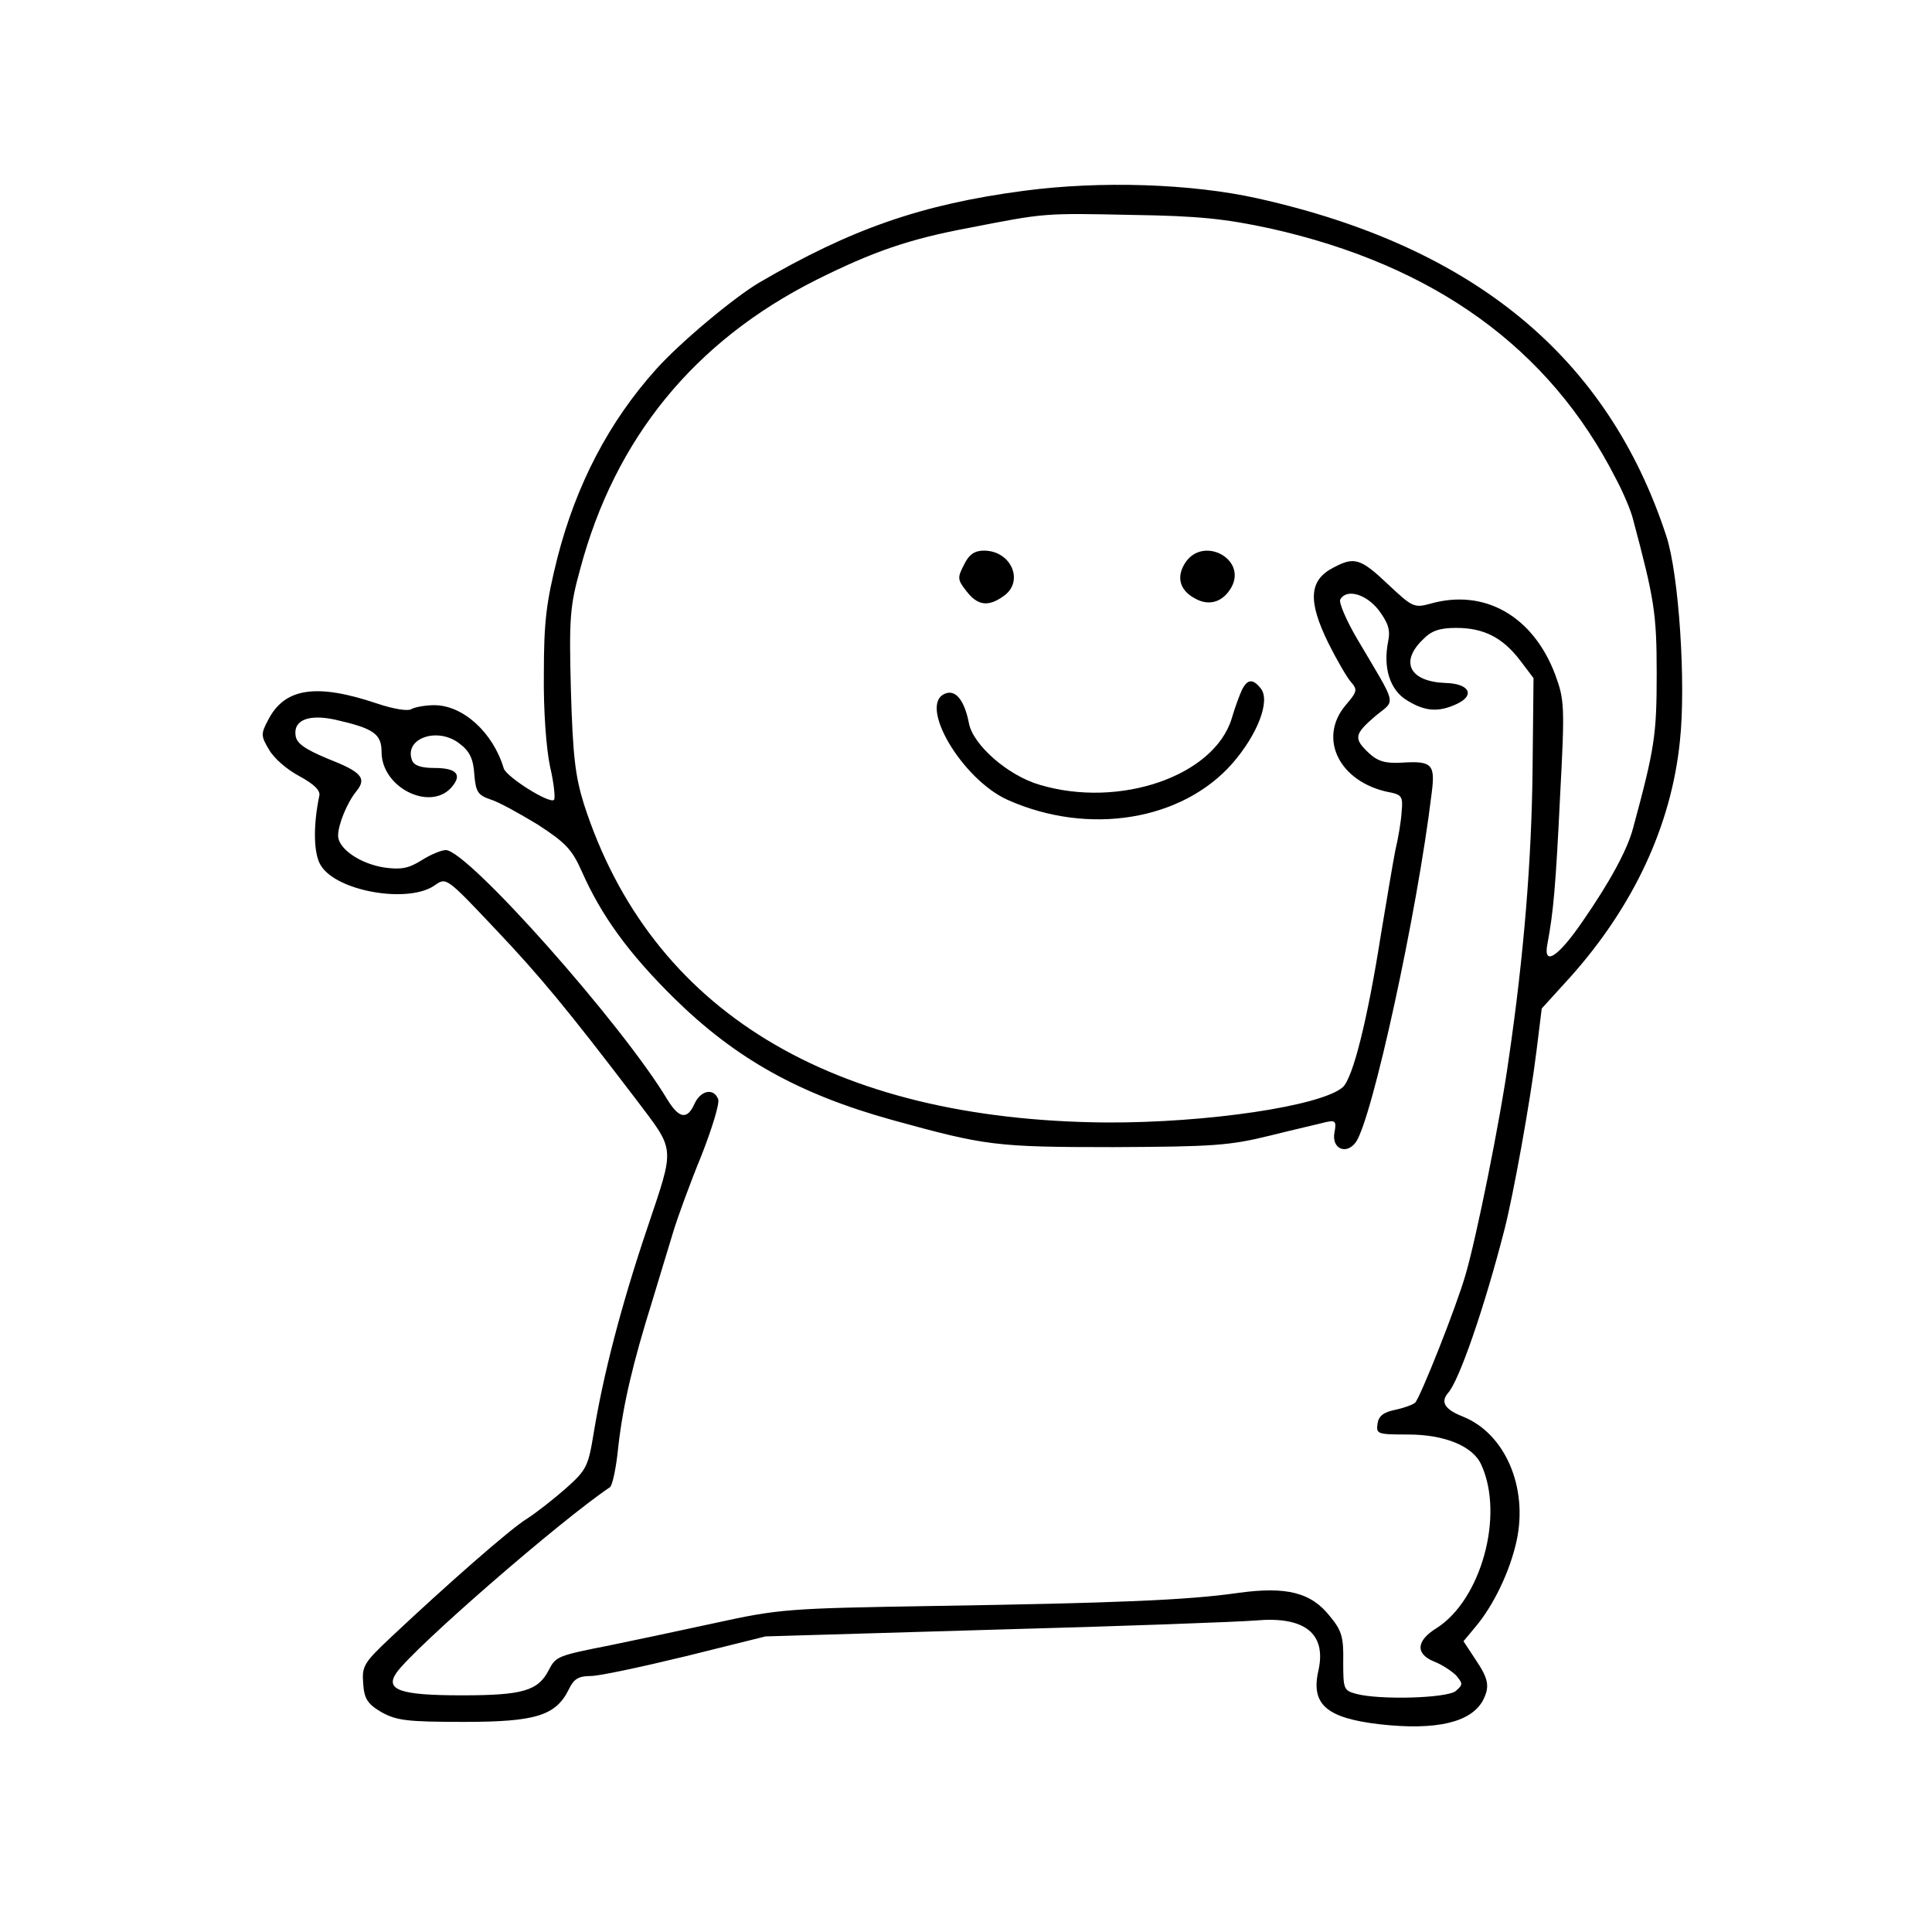 <?xml version="1.0" standalone="no"?>
<!DOCTYPE svg PUBLIC "-//W3C//DTD SVG 20010904//EN"
 "http://www.w3.org/TR/2001/REC-SVG-20010904/DTD/svg10.dtd">
<svg version="1.0" xmlns="http://www.w3.org/2000/svg"
 width="400pt" height="400pt" viewBox="0 0 400 400"
 preserveAspectRatio="xMidYMid meet">
<g transform="translate(0,400) scale(0.1,-0.1)"
fill="#000000" stroke="none">
<path d="M2120 3605 c-212 -28 -358 -79 -548 -190 -54 -32 -166 -126 -214
-180 -97 -108 -165 -238 -204 -390 -23 -92 -28 -132 -28 -240 -1 -77 5 -156
13 -193 8 -34 11 -65 8 -68 -9 -9 -98 47 -104 65 -22 74 -84 131 -144 131 -18
0 -40 -4 -47 -8 -7 -5 -37 0 -70 11 -127 43 -193 33 -227 -34 -15 -28 -15 -33
2 -61 10 -18 38 -42 63 -55 31 -17 44 -30 41 -41 -13 -62 -12 -122 4 -145 34
-53 181 -78 235 -40 24 17 24 17 126 -91 92 -97 149 -166 290 -351 83 -110 82
-95 24 -268 -54 -160 -91 -303 -111 -425 -11 -68 -15 -76 -58 -114 -25 -22
-62 -51 -81 -63 -34 -21 -164 -135 -283 -247 -54 -51 -58 -58 -55 -94 2 -31 9
-42 38 -59 31 -17 52 -20 170 -20 150 0 191 13 218 68 10 21 20 27 45 27 18 0
106 19 197 41 l165 41 475 14 c261 7 504 16 540 19 101 9 146 -27 130 -102
-17 -72 16 -100 127 -113 117 -13 188 4 213 49 15 29 12 45 -15 85 l-25 38 25
30 c37 44 71 114 85 178 24 111 -24 222 -111 257 -38 15 -47 30 -31 49 23 25
76 179 117 339 18 70 53 263 66 368 l11 89 60 66 c130 146 208 312 226 487 13
119 -2 346 -28 425 -121 370 -398 599 -845 699 -138 31 -327 37 -485 16z m510
-78 c340 -76 578 -248 715 -517 16 -30 32 -68 36 -85 44 -165 49 -194 49 -320
0 -126 -4 -154 -49 -320 -12 -45 -48 -111 -104 -192 -52 -76 -83 -95 -73 -46
12 64 17 118 26 305 10 187 9 199 -10 251 -46 122 -147 179 -259 147 -33 -9
-37 -7 -87 40 -57 54 -70 58 -113 35 -51 -26 -54 -69 -10 -158 17 -34 38 -70
46 -79 14 -16 13 -20 -11 -48 -58 -69 -13 -159 89 -180 27 -5 30 -9 27 -40 -1
-19 -7 -55 -13 -80 -5 -25 -18 -103 -30 -175 -28 -178 -58 -297 -79 -316 -45
-39 -281 -74 -490 -73 -570 5 -943 232 -1081 659 -18 58 -23 99 -27 236 -4
149 -2 174 19 250 72 271 236 472 488 599 118 59 193 85 316 108 159 31 154
31 340 27 137 -2 192 -8 285 -28z m225 -791 c19 -26 24 -40 19 -64 -11 -55 4
-101 39 -122 37 -23 65 -25 102 -8 40 18 28 43 -23 44 -73 3 -94 43 -47 89 18
19 35 25 70 25 57 0 96 -20 132 -67 l28 -37 -2 -190 c-2 -187 -18 -384 -49
-596 -18 -130 -68 -376 -90 -450 -20 -69 -93 -252 -104 -264 -4 -4 -23 -11
-42 -15 -24 -5 -34 -13 -36 -29 -3 -21 0 -22 63 -22 76 0 135 -24 152 -63 48
-105 -1 -280 -93 -338 -42 -26 -44 -53 -5 -69 16 -6 37 -20 46 -29 14 -17 14
-19 -1 -32 -18 -15 -157 -19 -206 -6 -26 7 -27 10 -27 66 1 51 -3 65 -27 94
-39 50 -90 63 -191 49 -104 -15 -254 -21 -631 -27 -303 -5 -318 -6 -455 -36
-78 -17 -173 -37 -212 -45 -111 -22 -114 -23 -129 -52 -22 -43 -55 -52 -180
-52 -127 0 -160 11 -135 47 39 54 338 314 442 384 5 4 13 41 17 83 10 89 31
176 70 301 15 50 35 115 44 145 9 30 35 101 58 157 22 56 38 108 35 117 -9 24
-36 19 -49 -9 -15 -34 -32 -31 -56 8 -94 157 -414 517 -459 517 -9 0 -31 -9
-50 -21 -27 -17 -43 -20 -78 -15 -50 8 -95 39 -95 66 0 23 19 69 38 92 22 27
10 40 -59 67 -48 20 -65 32 -67 48 -5 32 27 45 82 33 79 -18 96 -29 96 -67 0
-73 99 -123 144 -74 24 27 12 41 -35 41 -27 0 -42 5 -46 16 -17 46 54 70 99
34 20 -15 28 -31 30 -63 3 -36 7 -43 33 -52 17 -5 60 -29 98 -52 57 -37 71
-51 91 -96 41 -93 97 -170 191 -263 127 -125 258 -199 453 -253 192 -53 213
-56 457 -56 206 1 240 3 325 24 52 13 105 25 116 28 19 4 21 1 17 -21 -7 -34
24 -48 44 -21 34 48 127 474 157 722 8 61 1 68 -62 64 -34 -2 -50 3 -68 20
-32 30 -30 39 13 76 43 36 48 16 -37 160 -23 39 -39 77 -35 82 13 23 54 11 80
-23z"/>
<path d="M1996 2831 c-14 -27 -14 -31 5 -55 23 -30 45 -33 77 -10 43 30 16 94
-41 94 -19 0 -31 -8 -41 -29z"/>
<path d="M2454 2835 c-19 -29 -12 -57 20 -74 30 -17 59 -7 76 24 31 58 -59
106 -96 50z"/>
<path d="M2572 2573 c-5 -10 -15 -37 -22 -61 -37 -119 -232 -186 -397 -137
-66 19 -139 83 -147 128 -9 46 -27 70 -49 61 -57 -22 34 -177 129 -220 168
-75 362 -43 466 76 52 60 79 130 58 155 -16 20 -27 19 -38 -2z"/>
</g>
</svg>
